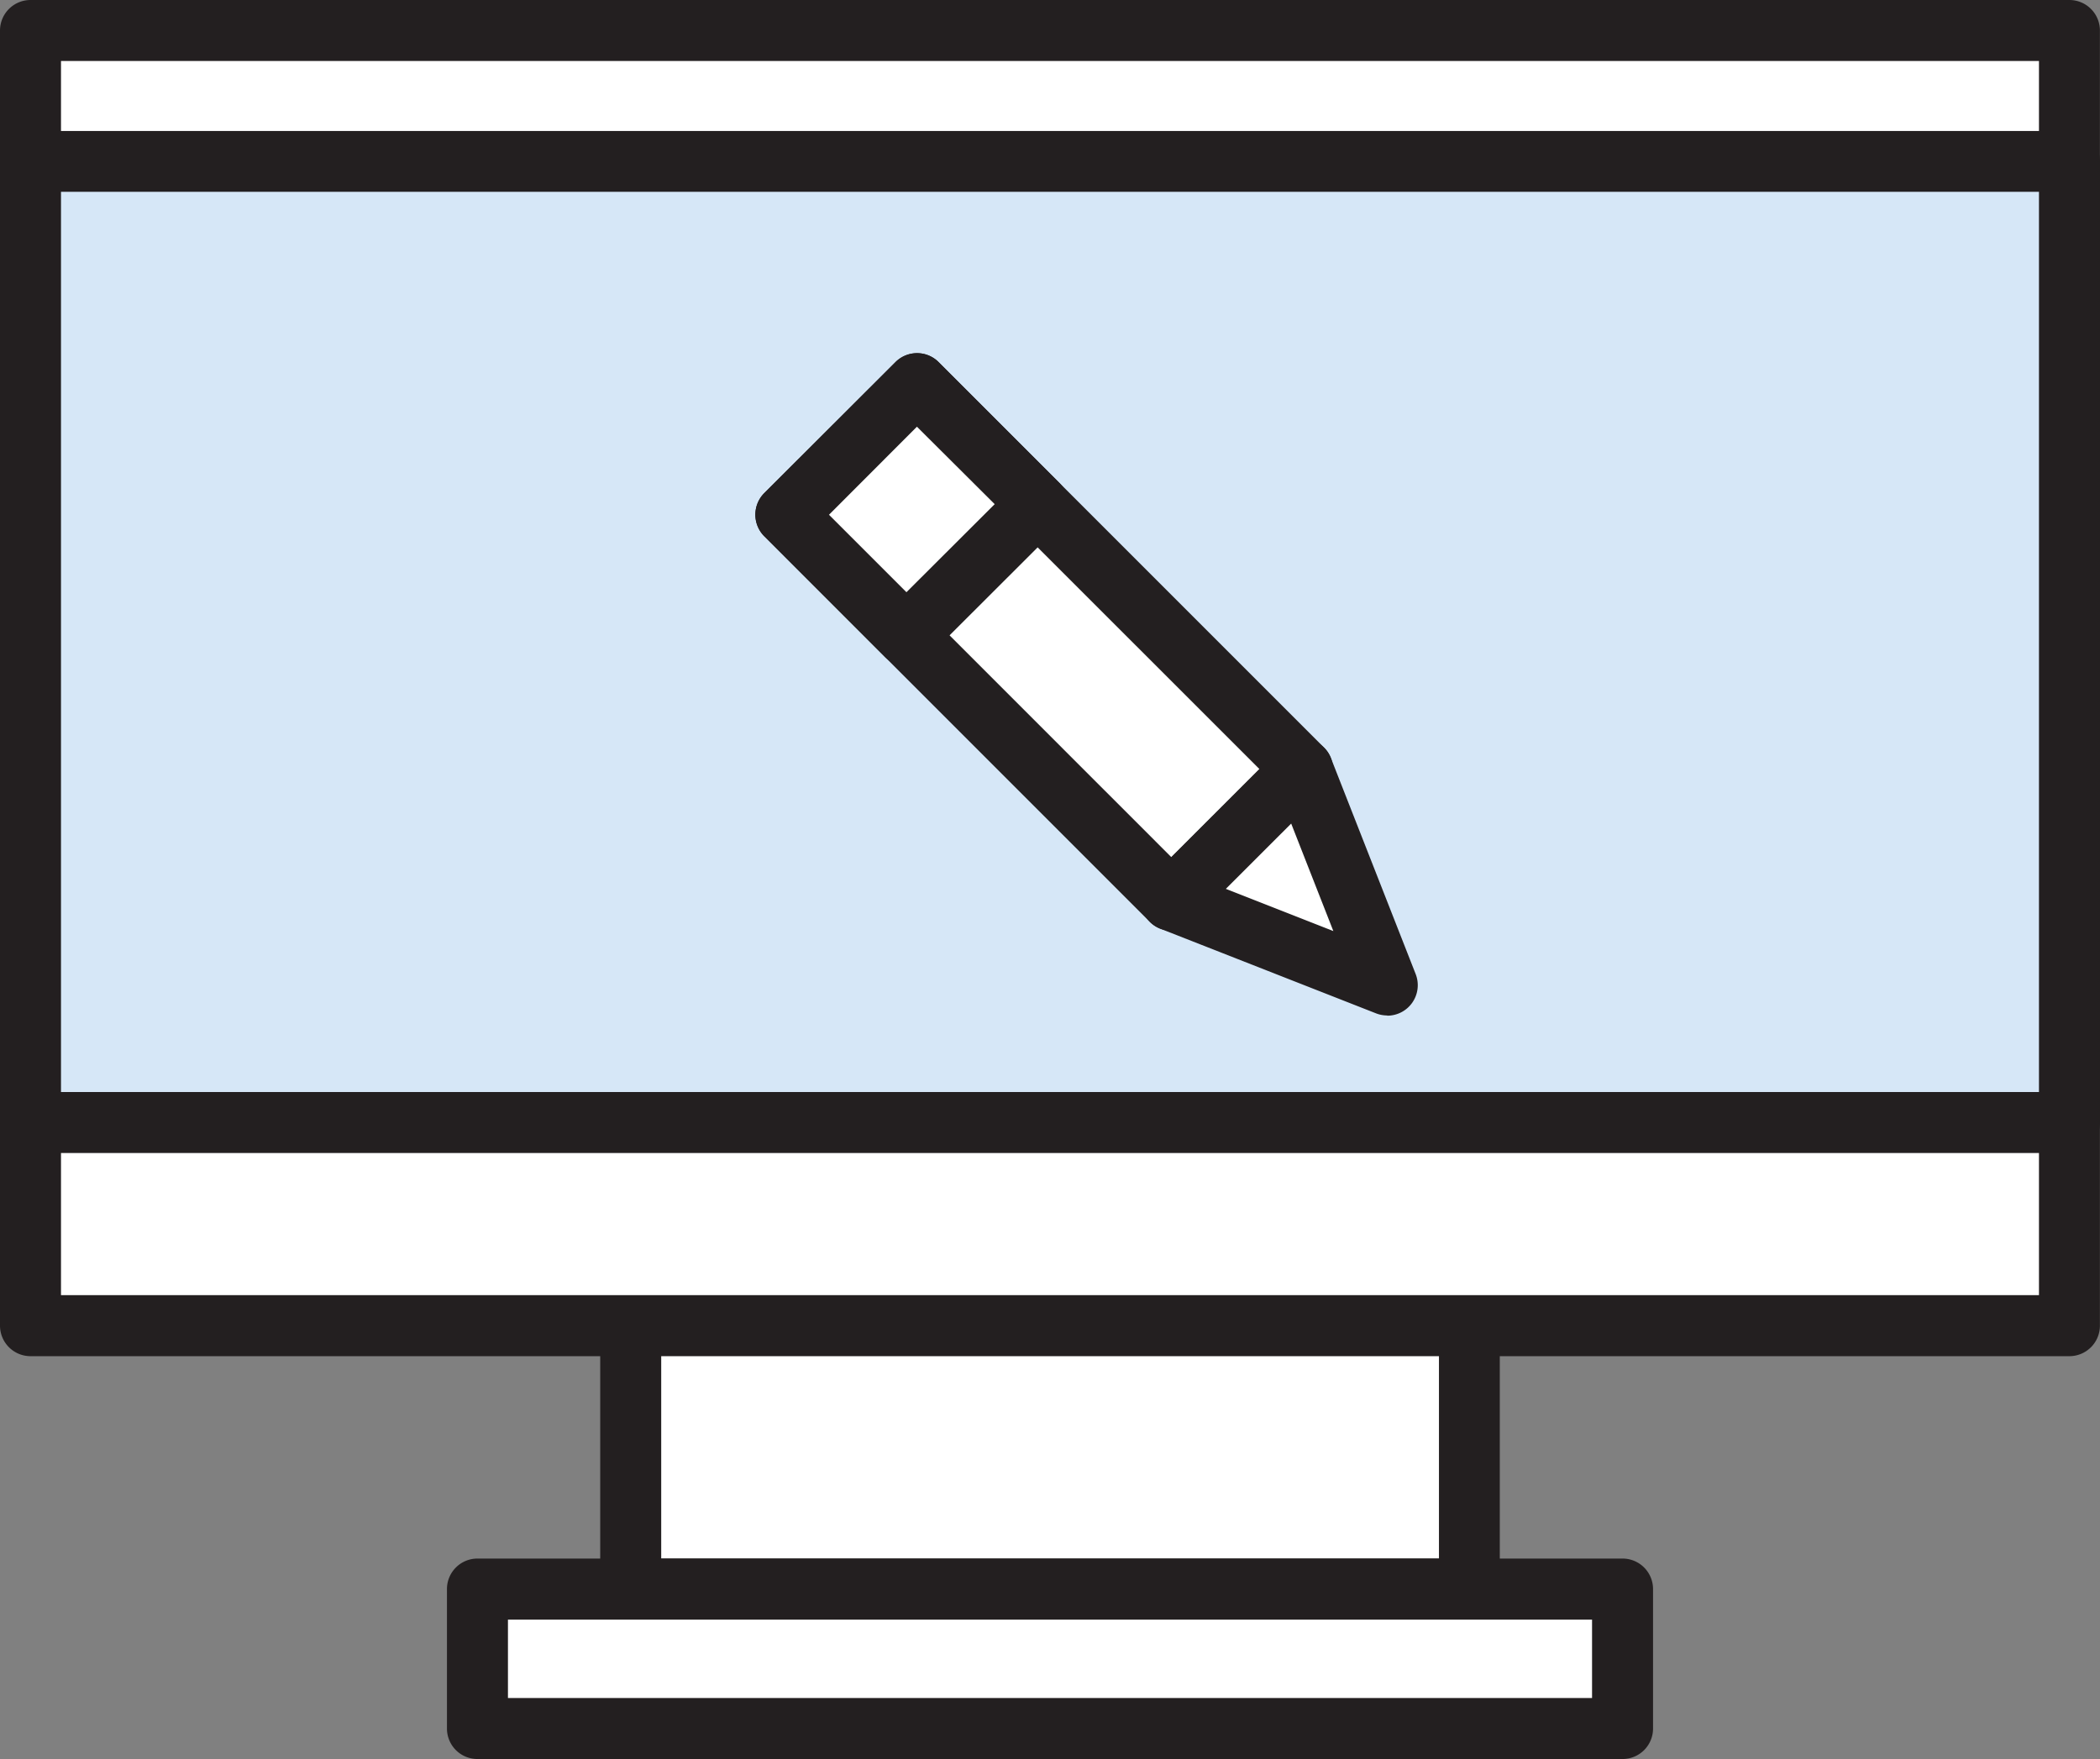 <svg xmlns="http://www.w3.org/2000/svg" width="51.302" height="42.971" viewBox="0 0 51.302 42.971"><rect x="0" y="0" width="51.302" height="42.971" fill="#808080" stroke="none"/><defs><style>.cls-1{fill:#fff;}.cls-2{fill:#231f20;}.cls-3{fill:#d6e7f7;}</style></defs><title>アセット 2</title><g id="レイヤー_2" data-name="レイヤー 2"><g id="Layer_1" data-name="Layer 1"><rect class="cls-1" x="15.408" y="29.189" width="20.486" height="9.631"/><path class="cls-2" d="M35.894,39.565H15.408a.745.745,0,0,1-.745-.745V29.189a.744.744,0,0,1,.745-.745H35.894a.744.744,0,0,1,.745.745V38.82A.745.745,0,0,1,35.894,39.565ZM16.153,38.074h19v-8.14h-19Z"/><rect class="cls-1" x="0.745" y="0.745" width="49.811" height="31.639"/><path class="cls-2" d="M50.557,33.13H.745A.746.746,0,0,1,0,32.385V.745A.746.746,0,0,1,.745,0H50.557A.746.746,0,0,1,51.3.745v31.64A.746.746,0,0,1,50.557,33.13ZM1.49,31.639H49.811V1.49H1.49Z"/><rect class="cls-3" x="0.745" y="3.941" width="49.811" height="23.481"/><path class="cls-2" d="M50.557,28.167H.745A.745.745,0,0,1,0,27.422V3.941A.745.745,0,0,1,.745,3.2H50.557a.745.745,0,0,1,.745.745V27.422A.745.745,0,0,1,50.557,28.167ZM1.49,26.677H49.811V4.686H1.49Z"/><rect class="cls-1" x="11.664" y="38.82" width="27.974" height="3.407"/><path class="cls-2" d="M39.638,42.971H11.664a.744.744,0,0,1-.745-.745V38.82a.745.745,0,0,1,.745-.746H39.638a.745.745,0,0,1,.745.746v3.406A.744.744,0,0,1,39.638,42.971Zm-27.229-1.49H38.893V39.565H12.409Z"/><rect class="cls-1" x="23.243" y="9.022" width="4.533" height="13.318" transform="translate(-3.617 22.631) rotate(-45)"/><path class="cls-2" d="M28.615,22.738a.743.743,0,0,1-.526-.219L18.671,13.1a.746.746,0,0,1,0-1.054l3.205-3.2a.745.745,0,0,1,1.054,0l9.417,9.417a.745.745,0,0,1,0,1.054l-3.205,3.2A.743.743,0,0,1,28.615,22.738ZM20.252,12.575l8.363,8.364,2.152-2.152L22.4,10.424Z"/><polygon class="cls-1" points="28.615 21.992 33.89 24.062 31.821 18.787 28.615 21.992"/><path class="cls-2" d="M33.89,24.807a.762.762,0,0,1-.272-.051l-5.275-2.07a.745.745,0,0,1-.254-1.221l3.205-3.2a.745.745,0,0,1,1.22.255l2.07,5.275a.745.745,0,0,1-.694,1.017Zm-3.943-3.093,2.626,1.031-1.03-2.626Z"/><rect class="cls-1" x="20.007" y="10.362" width="4.533" height="4.167" transform="translate(-2.276 19.395) rotate(-45)"/><path class="cls-2" d="M22.144,16.266a.745.745,0,0,1-.527-.218L18.671,13.1a.746.746,0,0,1,0-1.054l3.205-3.2a.745.745,0,0,1,1.054,0l2.946,2.946a.746.746,0,0,1,0,1.054l-3.205,3.2A.744.744,0,0,1,22.144,16.266Zm-1.892-3.691,1.892,1.892L24.3,12.316,22.4,10.424Z"/></g></g></svg>
